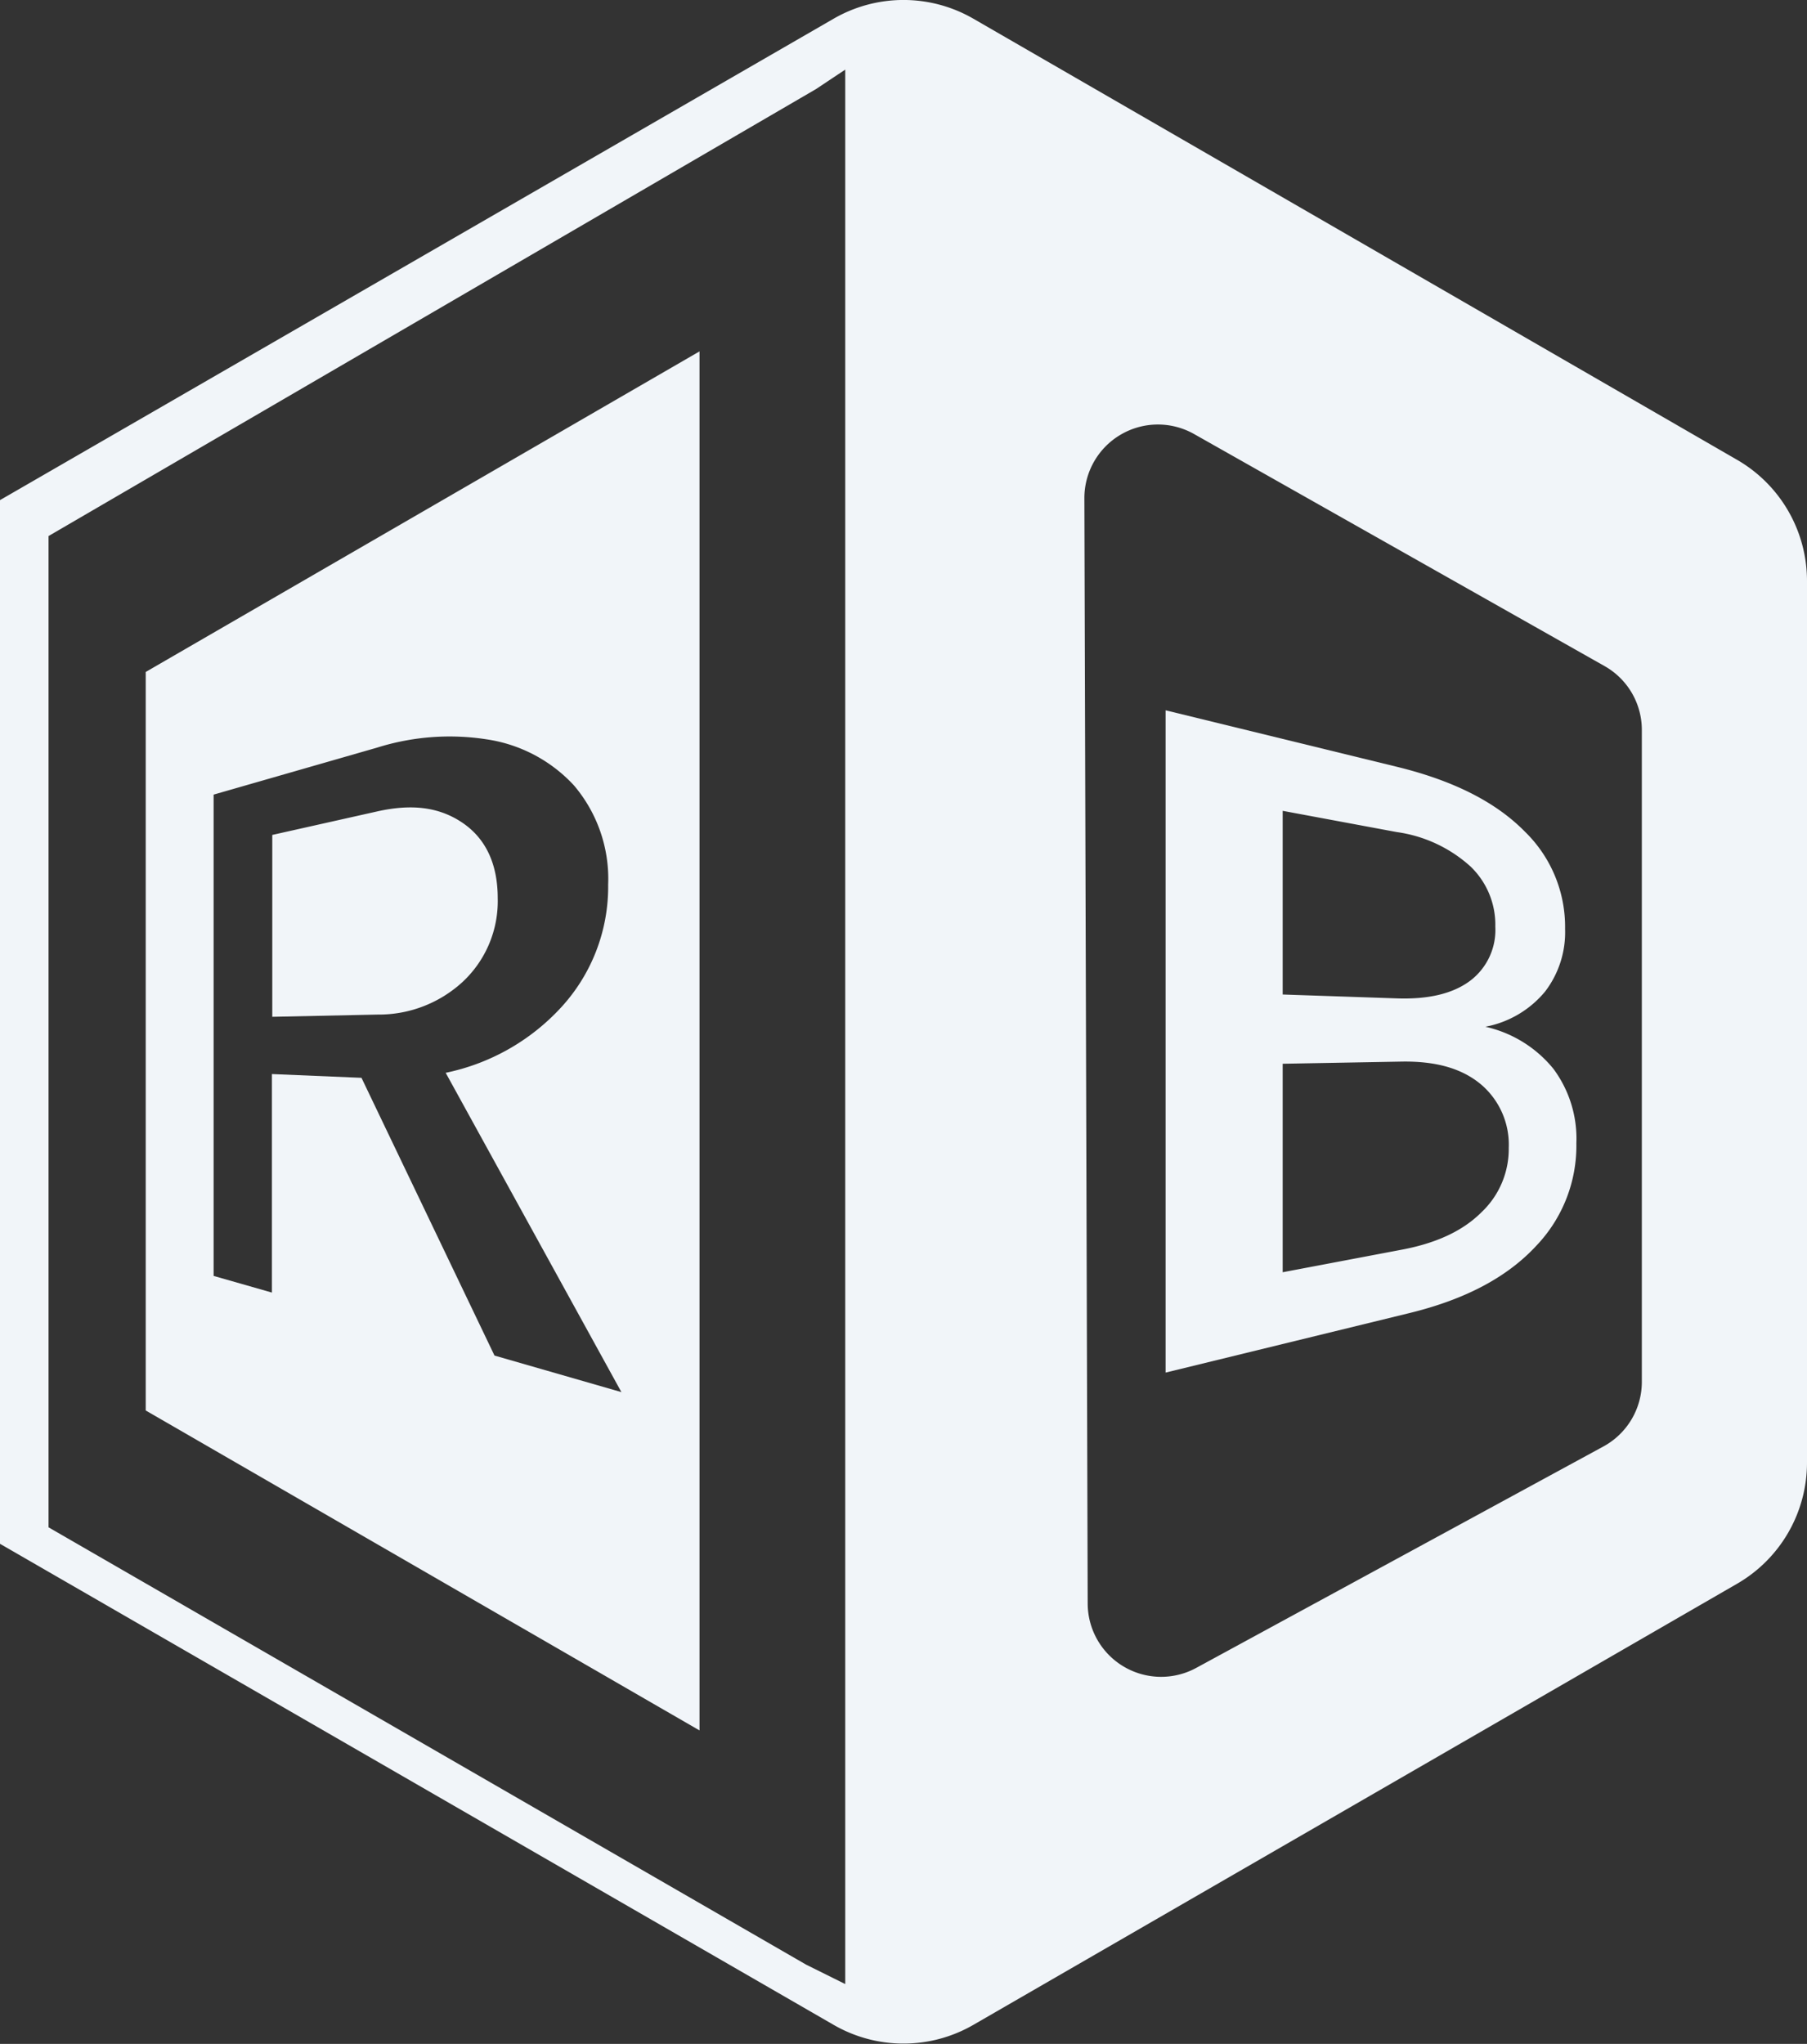 <svg id="Layer_1" data-name="Layer 1" xmlns="http://www.w3.org/2000/svg" viewBox="0 0 201.75 228.13"><rect x="0" y="0" width="201.75" height="228.13" fill="#333333" stroke="none"/><defs><style>.cls-1{fill:#f1f5f9;}</style></defs><title>logo white</title><g id="dark_logo" data-name="dark logo"><path class="cls-1" d="M55.57,100.26c0-3.87-1.36-6.71-4-8.47s-5.7-2.06-9.43-1.23L30.4,93.19v20.3l11.76-.25a13.82,13.82,0,0,0,9.43-3.59A12.31,12.31,0,0,0,55.57,100.26Z" transform="translate(0 0)"/><path class="cls-1" d="M16.27,75v82.43L78.1,193.14V39.22Zm38.94,76.3-14.85-31-10-.42v24.39l-6.51-1.86V88.69l18.27-5.25a27,27,0,0,1,12.21-.92,16.55,16.55,0,0,1,9.74,5.13,16.1,16.1,0,0,1,3.83,11.1,19.88,19.88,0,0,1-5.4,13.85,24.14,24.14,0,0,1-12.74,7.14l19.62,35.64Z" transform="translate(0 0)"/><path class="cls-1" d="M165.84,114.6a11.39,11.39,0,0,0,6.66-3.92,10.88,10.88,0,0,0,2.24-7,14.82,14.82,0,0,0-4.47-10.84c-3.19-3.25-7.85-5.68-14.33-7.26l-25.8-6.3V153.2l27.21-6.64c6.39-1.56,11-4.08,14.18-7.52A16.16,16.16,0,0,0,176,127.6a13.06,13.06,0,0,0-2.56-8.3A13.6,13.6,0,0,0,165.84,114.6ZM143.21,90.5l12.73,2.37a15.42,15.42,0,0,1,8.25,3.85,9,9,0,0,1,2.76,6.71,7.1,7.1,0,0,1-2.76,6c-1.92,1.46-4.67,2.14-8.35,2L143.21,111Zm22.2,44.8c-2.06,2.06-5,3.46-9,4.2L143.21,142V118.73l13.24-.24c4-.07,6.9.82,9,2.63a8.82,8.82,0,0,1,3,7A9.71,9.71,0,0,1,165.41,135.3Z" transform="translate(0 0)"/><path class="cls-1" d="M193.94,51.32,108.68,2.09a15.6,15.6,0,0,0-15.61,0L0,55.82V172.31L93.07,226a15.6,15.6,0,0,0,15.61,0l85.26-49.23a15.61,15.61,0,0,0,7.81-13.52V64.84A15.61,15.61,0,0,0,193.94,51.32ZM94.37,221.45,90,219.28,5.42,170.47V59.83L91.11,9.94l3.26-2.17Zm88.94-67.22a8.21,8.21,0,0,1-4.28,7.21l-45.47,24.72A8.2,8.2,0,0,1,121.44,179l-.37-123.39a8.21,8.21,0,0,1,12.24-7.17l45.83,25.9a8.18,8.18,0,0,1,4.17,7.14Z" transform="translate(0 0)"/></g></svg>